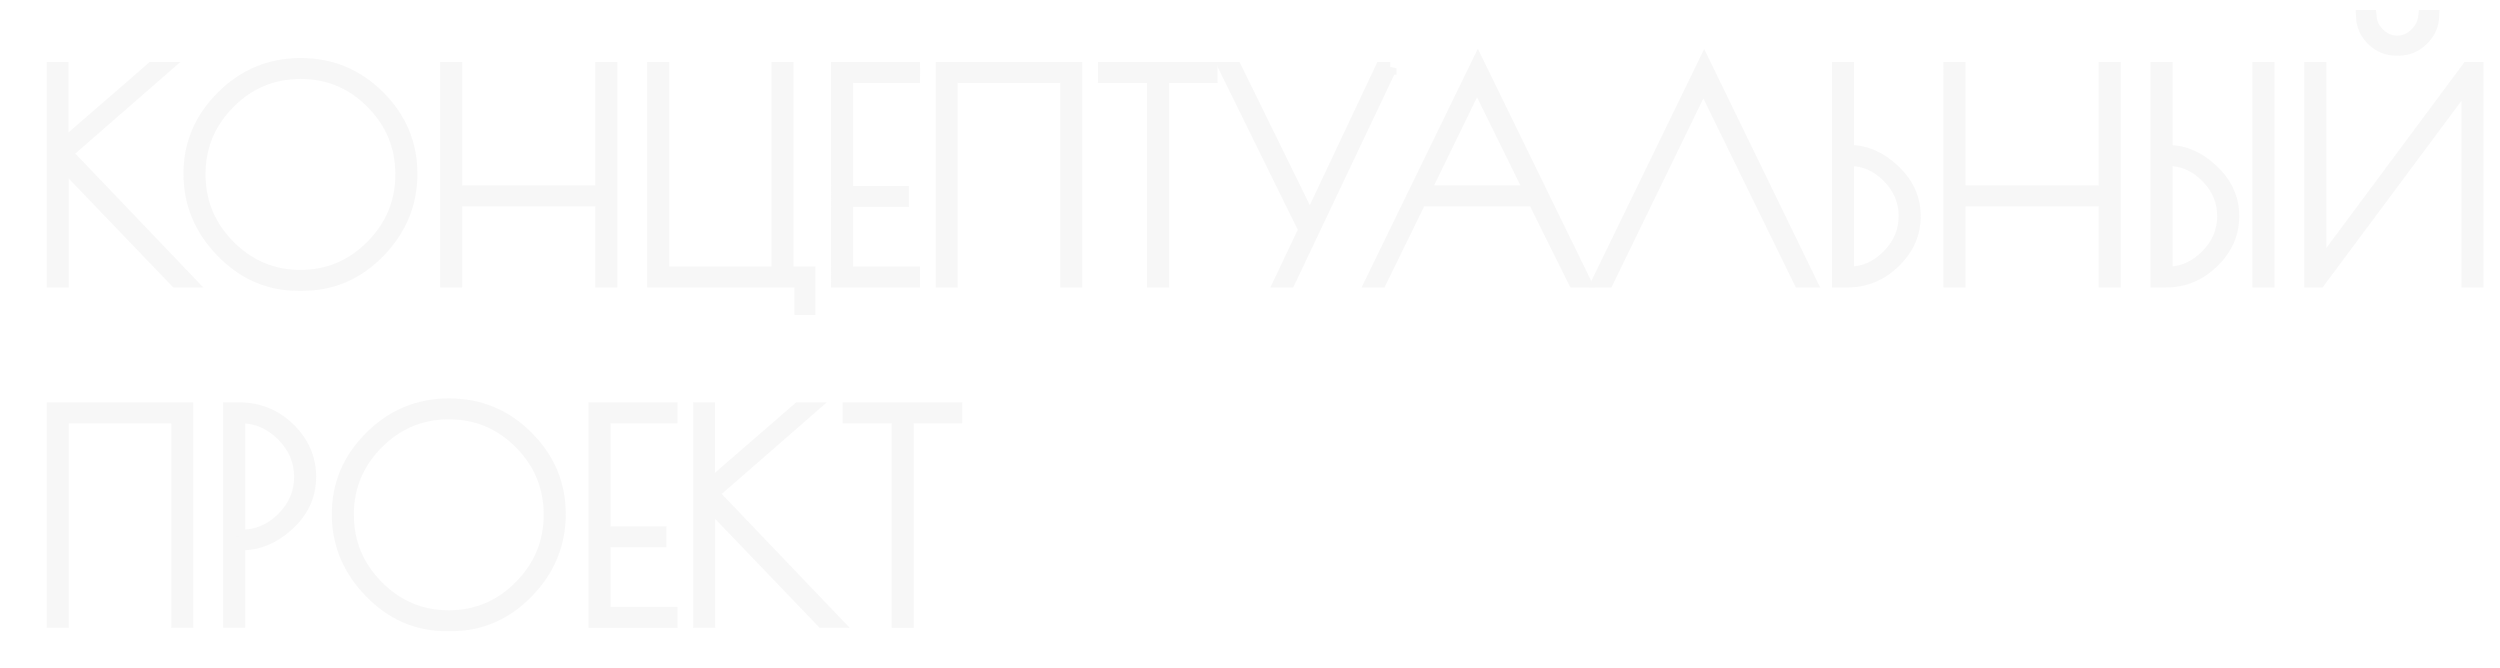<?xml version="1.0" encoding="utf-8"?>
<!-- Generator: Adobe Illustrator 21.0.1, SVG Export Plug-In . SVG Version: 6.00 Build 0)  -->
<svg version="1.1" xmlns="http://www.w3.org/2000/svg" xmlns:xlink="http://www.w3.org/1999/xlink" x="0px" y="0px"
	 viewBox="0 0 392.833 105" style="enable-background:new 0 0 392.833 105;" xml:space="preserve">
<style type="text/css">
	.st0{display:none;}
	.st1{display:inline;opacity:0.2;}
	.st2{fill:#D3D3D3;stroke:#D8D8D8;stroke-width:2;}
	.st3{opacity:0.3;}
	.st4{opacity:0.2;}
</style>
<g id="Слой_1" class="st0">
	<g class="st1">
		<path class="st2" d="M32.722-6.854h1.471v33.428h-1.471V13.827H9.813v12.747H8.343
			V-6.854h1.471V12.535h22.909V-6.854z"/>
		<path class="st2" d="M44.823,21.895c-3.373-3.477-5.059-7.54-5.059-12.19
			c0-4.65,1.708-8.676,5.125-12.078c3.417-3.402,7.517-5.104,12.302-5.104
			c4.783,0,8.869,1.694,12.257,5.081c3.387,3.387,5.081,7.421,5.081,12.101
			c0,4.68-1.679,8.751-5.037,12.212c-3.358,3.462-7.37,5.192-12.034,5.192h-0.668
			C52.184,27.109,48.195,25.371,44.823,21.895z M73.058,9.793
			c0-4.382-1.553-8.141-4.657-11.276c-3.105-3.134-6.85-4.702-11.232-4.702
			c-4.383,0-8.134,1.568-11.254,4.702c-3.12,3.135-4.68,6.894-4.68,11.276
			c0,4.383,1.56,8.149,4.68,11.299c3.12,3.149,6.864,4.724,11.231,4.724
			c4.368,0,8.112-1.575,11.232-4.724C71.498,17.943,73.058,14.177,73.058,9.793z"/>
		<path class="st2" d="M80.1-6.854h1.426c1.931,0,3.55,0.602,4.858,1.805
			c1.307,1.203,1.961,2.741,1.961,4.613c0,1.13-0.364,2.281-1.092,3.454
			c-0.728,1.174-1.582,1.939-2.562,2.295c2.288,0.565,4.189,1.783,5.705,3.655
			c1.515,1.872,2.273,4.228,2.273,7.064c0,2.838-1.085,5.304-3.253,7.399
			c-2.169,2.095-4.799,3.142-7.889,3.142h-1.426V-6.854z M81.527-5.605V4.913
			h0.356c1.337,0,2.519-0.542,3.543-1.627c1.025-1.084,1.538-2.332,1.538-3.744
			c0-1.411-0.505-2.622-1.515-3.633c-1.011-1.01-2.199-1.515-3.566-1.515H81.527z
			 M81.527,6.116v19.21h0.356c2.555,0,4.762-0.951,6.619-2.853
			c1.857-1.901,2.786-4.16,2.786-6.774s-0.921-4.865-2.763-6.752
			c-1.843-1.887-4.056-2.831-6.641-2.831H81.527z"/>
		<path class="st2" d="M101.516,21.895c-3.373-3.477-5.059-7.54-5.059-12.19
			c0-4.65,1.708-8.676,5.125-12.078c3.417-3.402,7.517-5.104,12.302-5.104
			c4.783,0,8.869,1.694,12.257,5.081c3.387,3.387,5.081,7.421,5.081,12.101
			c0,4.68-1.679,8.751-5.037,12.212c-3.358,3.462-7.37,5.192-12.034,5.192h-0.668
			C108.877,27.109,104.888,25.371,101.516,21.895z M129.751,9.793
			c0-4.382-1.553-8.141-4.657-11.276c-3.105-3.134-6.85-4.702-11.232-4.702
			c-4.383,0-8.134,1.568-11.254,4.702c-3.12,3.135-4.68,6.894-4.68,11.276
			c0,4.383,1.56,8.149,4.68,11.299c3.12,3.149,6.864,4.724,11.231,4.724
			c4.368,0,8.112-1.575,11.232-4.724C128.191,17.943,129.751,14.177,129.751,9.793z"/>
		<path class="st2" d="M136.793-6.854h1.426V5.403L152.348-6.854h1.783L138.844,6.473
			l19.21,20.101h-1.961l-17.828-18.586v18.586h-1.471V-6.854z"/>
		<path class="st2" d="M163.335,21.895c-3.373-3.477-5.059-7.54-5.059-12.19
			c0-4.65,1.708-8.676,5.125-12.078c3.417-3.402,7.517-5.104,12.302-5.104
			c4.783,0,8.869,1.694,12.257,5.081c3.387,3.387,5.081,7.421,5.081,12.101
			c0,4.68-1.679,8.751-5.037,12.212c-3.358,3.462-7.37,5.192-12.034,5.192h-0.668
			C170.696,27.109,166.707,25.371,163.335,21.895z M191.57,9.793
			c0-4.382-1.553-8.141-4.657-11.276c-3.105-3.134-6.85-4.702-11.232-4.702
			c-4.383,0-8.134,1.568-11.254,4.702c-3.12,3.135-4.68,6.894-4.68,11.276
			c0,4.383,1.56,8.149,4.68,11.299c3.12,3.149,6.864,4.724,11.231,4.724
			c4.368,0,8.112-1.575,11.232-4.724C190.01,17.943,191.57,14.177,191.57,9.793z"/>
		<path class="st2" d="M193.71,30.897v-5.616h2.451l16.09-32.893l16.09,32.893h2.139
			v5.616h-1.382v-4.323h-34.096v4.323H193.71z M212.118-4.536l-14.575,29.818h29.283
			L212.118-4.536z"/>
		<path class="st2" d="M249.824-7.656l16.713,34.23h-1.56l-6.329-12.747h-17.873
			l-6.24,12.747h-1.382L249.824-7.656z M249.69-4.581l-8.334,17.115h16.758
			L249.69-4.581z"/>
		<path class="st2" d="M294.126,26.574H270.994V-6.854h1.471v32.135h18.051V-6.854h1.471
			v32.135h3.433v5.616h-1.293V26.574z"/>
		<path class="st2" d="M299.876-6.854h1.471v13.059h0.401c2.436,0,4.725,1.01,6.863,3.031
			c2.14,2.021,3.21,4.398,3.21,7.131c0,2.734-1.048,5.119-3.143,7.153
			c-2.095,2.036-4.539,3.053-7.332,3.053h-1.471V-6.854z M301.703,7.498h-0.356
			v17.784h0.356c2.229,0,4.227-0.892,5.995-2.674
			c1.768-1.783,2.651-3.862,2.651-6.24c0-2.377-0.876-4.449-2.629-6.218
			C305.967,8.382,303.961,7.498,301.703,7.498z"/>
		<path class="st2" d="M317.392-6.854h1.426V5.403l14.129-12.257h1.783L319.442,6.473
			l19.21,20.101h-1.961l-17.828-18.586v18.586h-1.471V-6.854z"/>
		<path class="st2" d="M343.331-6.854h1.471v33.428h-1.471V-6.854z"/>
		<path class="st2" d="M8.343,46.631h1.426c1.931,0,3.55,0.602,4.858,1.805
			c1.307,1.203,1.961,2.741,1.961,4.613c0,1.13-0.364,2.281-1.092,3.454
			c-0.728,1.174-1.582,1.939-2.562,2.295c2.288,0.565,4.189,1.783,5.705,3.655
			c1.515,1.872,2.273,4.228,2.273,7.064c0,2.838-1.085,5.304-3.253,7.399
			c-2.169,2.095-4.799,3.142-7.889,3.142H8.343V46.631z M9.769,47.879v10.519
			h0.356c1.337,0,2.519-0.542,3.543-1.627c1.025-1.084,1.538-2.332,1.538-3.744
			c0-1.411-0.505-2.622-1.515-3.633c-1.011-1.01-2.199-1.515-3.566-1.515H9.769z
			 M9.769,59.601v19.21h0.356c2.555,0,4.762-0.951,6.619-2.853
			c1.857-1.901,2.786-4.16,2.786-6.774s-0.921-4.865-2.763-6.752
			c-1.843-1.887-4.056-2.831-6.641-2.831H9.769z"/>
		<path class="st2" d="M37.804,47.923H27.285v18.185h8.78v1.292h-8.78v11.366h10.519
			v1.292H25.814V46.631h11.989V47.923z"/>
		<path class="st2" d="M58.662,46.631h1.426v12.079l11.098-12.079h1.649L60.623,59.913
			l18.096,20.146h-1.827L60.088,61.473v18.586h-1.426V61.473L41.904,80.059h-1.872
			L58.172,59.913L45.959,46.631h1.604l11.098,12.079V46.631z"/>
		<path class="st2" d="M83.398,46.631h1.471v33.428h-1.471V46.631z"/>
	</g>
</g>
<g id="Слой_2" class="st0">
	<g class="st1">
		<path class="st2" d="M8.01,12.813h1.426c1.931,0,3.55,0.602,4.858,1.805
			c1.307,1.203,1.961,2.741,1.961,4.613c0,1.13-0.364,2.281-1.092,3.454
			c-0.728,1.174-1.582,1.939-2.562,2.295c2.288,0.565,4.189,1.783,5.705,3.655
			c1.515,1.872,2.273,4.228,2.273,7.064c0,2.838-1.085,5.304-3.253,7.399
			c-2.169,2.095-4.799,3.142-7.889,3.142H8.01V12.813z M9.436,14.061v10.519
			h0.356c1.337,0,2.519-0.542,3.543-1.627c1.025-1.084,1.538-2.332,1.538-3.744
			c0-1.411-0.505-2.622-1.515-3.633c-1.011-1.01-2.199-1.515-3.566-1.515H9.436z
			 M9.436,25.783v19.21h0.356c2.555,0,4.762-0.951,6.619-2.853
			c1.857-1.901,2.786-4.16,2.786-6.774s-0.921-4.865-2.763-6.752
			c-1.843-1.887-4.056-2.831-6.641-2.831H9.436z"/>
		<path class="st2" d="M55.076,18.919c0,2.496-1.189,4.428-3.565,5.794
			c2.407,0.535,4.39,1.879,5.95,4.034c1.56,2.154,2.34,4.495,2.34,7.02
			c0,3.031-1.114,5.631-3.343,7.8c-2.229,2.169-4.918,3.254-8.067,3.254
			c-1.902,0-3.663-0.424-5.282-1.271c-1.62-0.847-2.89-2.028-3.811-3.543v-2.496
			c0.802,1.783,2.013,3.231,3.632,4.346c1.619,1.114,3.454,1.671,5.504,1.671
			c2.704,0,5.029-0.965,6.976-2.897c1.946-1.931,2.919-4.256,2.919-6.975
			s-0.958-5.073-2.875-7.064c-1.917-1.99-4.256-2.986-7.02-2.986h-1.693v-1.248
			h1.426c1.515,0,2.8-0.535,3.855-1.604c1.055-1.069,1.583-2.347,1.583-3.833
			c0-1.485-0.528-2.755-1.583-3.811c-1.055-1.055-2.266-1.583-3.632-1.583
			c-1.367,0-2.556,0.342-3.565,1.025c-1.011,0.684-1.694,1.575-2.05,2.674v-2.318
			c1.337-1.783,3.045-2.674,5.125-2.674c2.08,0,3.795,0.654,5.148,1.961
			C54.399,15.502,55.076,17.077,55.076,18.919z"/>
		<path class="st2" d="M76.914,14.105H66.396v18.185h8.78v1.292h-8.78v11.366h10.519
			v1.292H64.925V12.813h11.989V14.105z"/>
		<path class="st2" d="M95.767,12.055l16.625,34.186h-1.604L95.634,15.264L80.569,46.241
			h-1.426L95.767,12.055z"/>
		<path class="st2" d="M128.838,14.105h-10.519v18.185h8.78v1.292h-8.78v11.366h10.519
			v1.292h-11.989V12.813h11.989V14.105z"/>
		<path class="st2" d="M157.674,12.813h1.471v33.428h-1.471V33.494h-22.909v12.747h-1.471
			V12.813h1.471v19.388h22.909V12.813z"/>
		<path class="st2" d="M169.775,41.561c-3.373-3.477-5.059-7.54-5.059-12.19
			c0-4.65,1.708-8.676,5.125-12.078c3.417-3.402,7.517-5.104,12.302-5.104
			c4.783,0,8.869,1.694,12.257,5.081c3.387,3.387,5.081,7.421,5.081,12.101
			c0,4.68-1.679,8.751-5.037,12.212c-3.358,3.462-7.37,5.192-12.034,5.192h-0.668
			C177.136,46.775,173.147,45.037,169.775,41.561z M198.01,29.46
			c0-4.382-1.553-8.141-4.657-11.276c-3.105-3.134-6.85-4.702-11.232-4.702
			c-4.383,0-8.134,1.568-11.254,4.702c-3.12,3.135-4.68,6.894-4.68,11.276
			c0,4.383,1.56,8.149,4.68,11.299c3.12,3.149,6.864,4.724,11.231,4.724
			c4.368,0,8.112-1.575,11.232-4.724C196.45,37.609,198.01,33.843,198.01,29.46z"/>
		<path class="st2" d="M239.326,12.813v33.428h-1.471V14.551l-15.778,32.313l-15.689-32.313
			v31.689h-1.337V12.813h2.139l15.021,30.843l15.065-30.843H239.326z"/>
		<path class="st2" d="M11.954,95.045c-3.373-3.477-5.059-7.54-5.059-12.19
			c0-4.65,1.708-8.676,5.125-12.078c3.417-3.402,7.517-5.104,12.302-5.104
			c4.783,0,8.869,1.694,12.257,5.081c3.387,3.387,5.081,7.421,5.081,12.101
			c0,4.68-1.679,8.751-5.037,12.212c-3.358,3.462-7.37,5.192-12.034,5.192h-0.668
			C19.315,100.26,15.326,98.521,11.954,95.045z M40.189,82.944
			c0-4.382-1.553-8.141-4.657-11.276c-3.105-3.134-6.85-4.702-11.232-4.702
			c-4.383,0-8.134,1.568-11.254,4.702c-3.12,3.135-4.68,6.894-4.68,11.276
			c0,4.383,1.56,8.149,4.68,11.299c3.12,3.149,6.864,4.724,11.231,4.724
			c4.368,0,8.112-1.575,11.232-4.724C38.629,91.094,40.189,87.328,40.189,82.944z"/>
		<path class="st2" d="M58.553,65.495l16.714,34.23h-1.56l-6.329-12.747H49.505
			l-6.24,12.747h-1.382L58.553,65.495z M58.419,68.57l-8.334,17.115h16.758
			L58.419,68.57z"/>
		<path class="st2" d="M93.718,72.403c0,2.496-1.189,4.428-3.565,5.794
			c2.407,0.535,4.39,1.879,5.95,4.034c1.56,2.154,2.34,4.495,2.34,7.02
			c0,3.031-1.114,5.631-3.343,7.8c-2.229,2.169-4.918,3.254-8.067,3.254
			c-1.902,0-3.663-0.424-5.282-1.271c-1.62-0.847-2.89-2.028-3.811-3.543v-2.496
			c0.802,1.783,2.013,3.231,3.632,4.346c1.619,1.114,3.454,1.671,5.504,1.671
			c2.704,0,5.029-0.965,6.976-2.897c1.946-1.931,2.919-4.256,2.919-6.975
			s-0.958-5.073-2.875-7.064c-1.917-1.99-4.256-2.986-7.02-2.986h-1.693v-1.248
			h1.426c1.515,0,2.8-0.535,3.855-1.604c1.055-1.069,1.583-2.347,1.583-3.833
			c0-1.485-0.528-2.755-1.583-3.811c-1.055-1.055-2.266-1.583-3.632-1.583
			c-1.367,0-2.556,0.342-3.565,1.025c-1.011,0.684-1.694,1.575-2.05,2.674v-2.318
			c1.337-1.783,3.045-2.674,5.125-2.674c2.08,0,3.795,0.654,5.148,1.961
			C93.042,68.987,93.718,70.562,93.718,72.403z"/>
		<path class="st2" d="M129.73,66.297v33.428h-1.471V68.392l-23.31,31.333h-1.382V66.297
			h1.471v31.244l23.221-31.244H129.73z"/>
		<path class="st2" d="M152.907,100.215h-0.49c-3.061,0-5.914-0.802-8.558-2.407
			c-2.645-1.604-4.732-3.736-6.262-6.396c-1.531-2.659-2.295-5.489-2.295-8.491
			c0-4.724,1.708-8.787,5.125-12.19c3.417-3.402,7.502-5.103,12.257-5.103
			c3.179,0,6.195,0.832,9.048,2.496v1.649c-2.793-1.901-5.81-2.853-9.048-2.853
			c-4.368,0-8.112,1.567-11.231,4.702c-3.12,3.135-4.68,6.894-4.68,11.276
			c0,4.383,1.56,8.149,4.68,11.298c3.12,3.15,6.864,4.725,11.231,4.725
			c3.238,0,6.254-0.951,9.048-2.853v1.649
			C159.028,99.384,156.086,100.215,152.907,100.215z"/>
		<path class="st2" d="M178.624,67.59h-10.519v18.185h8.78v1.292h-8.78v11.366h10.519
			v1.292h-11.989V66.297h11.989V67.59z"/>
	</g>
</g>
<g id="Слой_3" class="st0">
	<g class="st1">
		<path class="st2" d="M5.01,15.146h1.426v12.257l14.129-12.257h1.783L7.06,28.473
			l19.21,20.101h-1.961L6.48,29.988v18.586H5.01V15.146z"/>
		<path class="st2" d="M31.551,43.895c-3.373-3.477-5.059-7.54-5.059-12.19
			c0-4.65,1.708-8.676,5.125-12.078c3.417-3.402,7.517-5.104,12.302-5.104
			c4.783,0,8.869,1.694,12.257,5.081c3.387,3.387,5.081,7.421,5.081,12.101
			c0,4.68-1.679,8.751-5.037,12.212c-3.358,3.462-7.37,5.192-12.034,5.192h-0.668
			C38.912,49.109,34.923,47.371,31.551,43.895z M59.786,31.793
			c0-4.382-1.553-8.141-4.657-11.276c-3.105-3.134-6.85-4.702-11.232-4.702
			c-4.383,0-8.134,1.568-11.254,4.702c-3.12,3.135-4.68,6.894-4.68,11.276
			c0,4.383,1.56,8.149,4.68,11.299c3.12,3.149,6.864,4.724,11.231,4.724
			c4.368,0,8.112-1.575,11.232-4.724C58.226,39.943,59.786,36.177,59.786,31.793z"/>
		<path class="st2" d="M101.103,15.146v33.428H99.632V16.885L83.854,49.198L68.165,16.885
			v31.689h-1.337V15.146h2.139L83.988,45.989l15.065-30.843H101.103z"/>
		<path class="st2" d="M122.586,49.688v-2.674h-0.312c-4.25,0-7.911-1.522-10.986-4.568
			c-3.076-3.045-4.613-6.619-4.613-10.719s1.538-7.644,4.613-10.63
			c3.075-2.986,6.722-4.479,10.942-4.479h0.356v-2.585h1.471v2.585h0.312
			c4.249,0,7.911,1.523,10.987,4.568c3.075,3.046,4.613,6.604,4.613,10.675
			c0,4.071-1.545,7.615-4.635,10.63c-3.091,3.016-6.746,4.524-10.964,4.524
			h-0.312v2.674H122.586z M122.274,45.811h0.312V17.821h-0.356
			c-3.833,0-7.139,1.381-9.917,4.145c-2.779,2.763-4.167,6.039-4.167,9.828
			s1.389,7.072,4.167,9.85C115.09,44.422,118.411,45.811,122.274,45.811z
			 M124.413,17.821h-0.357v27.99h0.312c3.833,0,7.154-1.382,9.961-4.145
			c2.808-2.764,4.212-6.032,4.212-9.806c0-3.773-1.419-7.057-4.256-9.85
			C131.448,19.218,128.157,17.821,124.413,17.821z"/>
		<path class="st2" d="M149.483,43.895c-3.373-3.477-5.059-7.54-5.059-12.19
			c0-4.65,1.708-8.676,5.125-12.078c3.417-3.402,7.517-5.104,12.302-5.104
			c4.783,0,8.869,1.694,12.257,5.081c3.387,3.387,5.081,7.421,5.081,12.101
			c0,4.68-1.679,8.751-5.037,12.212c-3.358,3.462-7.37,5.192-12.034,5.192h-0.668
			C156.845,49.109,152.855,47.371,149.483,43.895z M177.719,31.793
			c0-4.382-1.553-8.141-4.657-11.276c-3.105-3.134-6.85-4.702-11.232-4.702
			c-4.383,0-8.134,1.568-11.254,4.702c-3.12,3.135-4.68,6.894-4.68,11.276
			c0,4.383,1.56,8.149,4.68,11.299c3.12,3.149,6.864,4.724,11.231,4.724
			c4.368,0,8.112-1.575,11.232-4.724C176.159,39.943,177.719,36.177,177.719,31.793z"/>
		<path class="st2" d="M184.76,15.146h1.471c3.09,0,5.72,1.062,7.889,3.187
			c2.168,2.125,3.253,4.628,3.253,7.51c0,2.882-1.122,5.364-3.365,7.443
			c-2.244,2.08-4.718,3.12-7.421,3.12h-0.356v12.167h-1.471V15.146z
			 M186.231,35.159h0.356c2.496,0,4.672-0.921,6.53-2.764
			c1.856-1.842,2.786-4.026,2.786-6.552c0-2.525-0.944-4.725-2.83-6.596
			c-1.887-1.872-4.049-2.808-6.485-2.808h-0.356V35.159z"/>
		<path class="st2" d="M217.519,15.146v1.292h-7.622v32.135H208.427V16.439h-7.71v-1.292
			H217.519z"/>
		<path class="st2" d="M263.737,15.146v33.428h-1.471V17.241l-23.31,31.333h-1.382V15.146
			h1.471v31.244l23.221-31.244H263.737z"/>
		<path class="st2" d="M286.023,15.146h1.426v12.257l14.129-12.257h1.783l-15.288,13.327
			l19.21,20.101h-1.961l-17.828-18.586v18.586h-1.471V15.146z"/>
		<path class="st2" d="M326.18,14.344l16.714,34.23h-1.56l-6.329-12.747h-17.873
			l-6.239,12.747h-1.382L326.18,14.344z M326.046,17.419l-8.334,17.115h16.758
			L326.046,17.419z"/>
		<path class="st2" d="M341.111,26.066V15.146h1.472v10.608
			c0,2.437,0.824,4.523,2.474,6.262c1.648,1.738,3.654,2.607,6.017,2.607
			s4.368-0.869,6.017-2.607c1.649-1.738,2.474-3.825,2.474-6.262V15.146h1.472
			v33.428h-1.472V30.479c-0.743,1.575-1.857,2.875-3.343,3.9
			c-1.485,1.025-3.119,1.538-4.902,1.538h-0.445c-2.646,0-4.933-0.987-6.864-2.964
			C342.077,30.977,341.111,28.681,341.111,26.066z"/>
		<path class="st2" d="M379.708,16.439h-10.519v18.185h8.78v1.292h-8.78v11.366h10.519
			v1.292h-11.989V15.146h11.989V16.439z"/>
		<path class="st2" d="M400.657,49.064h-0.49c-3.061,0-5.913-0.802-8.558-2.407
			c-2.646-1.604-4.732-3.736-6.263-6.396c-1.53-2.659-2.295-5.489-2.295-8.491
			c0-4.724,1.708-8.787,5.126-12.19c3.416-3.402,7.502-5.103,12.257-5.103
			c3.179,0,6.195,0.832,9.048,2.496v1.649c-2.794-1.901-5.81-2.853-9.048-2.853
			c-4.368,0-8.112,1.567-11.232,4.702c-3.119,3.135-4.68,6.894-4.68,11.276
			c0,4.383,1.561,8.149,4.68,11.298c3.12,3.15,6.864,4.725,11.232,4.725
			c3.238,0,6.254-0.951,9.048-2.853v1.649
			C406.778,48.233,403.835,49.064,400.657,49.064z"/>
		<path class="st2" d="M428.957,15.146v1.292h-7.621v32.135h-1.471V16.439h-7.711v-1.292
			H428.957z"/>
		<path class="st2" d="M433.414,15.146h1.426c1.932,0,3.551,0.602,4.858,1.805
			c1.308,1.203,1.961,2.741,1.961,4.613c0,1.13-0.364,2.281-1.092,3.454
			c-0.729,1.174-1.582,1.939-2.562,2.295c2.288,0.565,4.189,1.783,5.705,3.655
			c1.516,1.872,2.273,4.228,2.273,7.064c0,2.838-1.086,5.304-3.254,7.399
			c-2.17,2.095-4.799,3.142-7.89,3.142h-1.426V15.146z M434.84,16.395v10.519
			h0.357c1.337,0,2.518-0.542,3.543-1.627c1.025-1.084,1.538-2.332,1.538-3.744
			c0-1.411-0.506-2.622-1.516-3.633c-1.011-1.01-2.199-1.515-3.565-1.515H434.84z
			 M434.84,28.116v19.21h0.357c2.555,0,4.761-0.951,6.618-2.853
			c1.856-1.901,2.786-4.16,2.786-6.774s-0.922-4.865-2.764-6.752
			c-1.843-1.887-4.056-2.831-6.641-2.831H434.84z"/>
		<path class="st2" d="M454.83,43.895c-3.373-3.477-5.059-7.54-5.059-12.19
			c0-4.65,1.708-8.676,5.126-12.078c3.416-3.402,7.517-5.104,12.301-5.104
			s8.87,1.694,12.257,5.081c3.388,3.387,5.081,7.421,5.081,12.101
			c0,4.68-1.679,8.751-5.036,12.212c-3.358,3.462-7.369,5.192-12.034,5.192
			h-0.668C462.192,49.109,458.202,47.371,454.83,43.895z M483.066,31.793
			c0-4.382-1.553-8.141-4.657-11.276c-3.105-3.134-6.85-4.702-11.232-4.702
			s-8.134,1.568-11.254,4.702c-3.119,3.135-4.68,6.894-4.68,11.276
			c0,4.383,1.561,8.149,4.68,11.299c3.12,3.149,6.864,4.724,11.232,4.724
			c4.367,0,8.111-1.575,11.231-4.724S483.066,36.177,483.066,31.793z"/>
	</g>
</g>
<g id="Слой_4" class="st0">
	<g class="st1">
		<path class="st2" d="M5.679,10.408h1.426c1.931,0,3.55,0.602,4.858,1.805
			c1.307,1.203,1.961,2.741,1.961,4.613c0,1.13-0.364,2.281-1.092,3.454
			c-0.728,1.174-1.582,1.939-2.562,2.295c2.288,0.565,4.189,1.783,5.705,3.655
			c1.515,1.872,2.273,4.228,2.273,7.064c0,2.838-1.085,5.304-3.253,7.399
			c-2.169,2.095-4.799,3.142-7.889,3.142H5.679V10.408z M7.105,11.656v10.519
			h0.356c1.337,0,2.519-0.542,3.543-1.627c1.025-1.084,1.538-2.332,1.538-3.744
			c0-1.411-0.505-2.622-1.515-3.633c-1.011-1.01-2.199-1.515-3.566-1.515H7.105z
			 M7.105,23.377v19.21h0.356c2.555,0,4.762-0.951,6.619-2.853
			c1.857-1.901,2.786-4.16,2.786-6.774s-0.921-4.865-2.763-6.752
			c-1.843-1.887-4.056-2.831-6.641-2.831H7.105z"/>
		<path class="st2" d="M22.927,10.408h1.917c2.882,0,5.416,1.062,7.599,3.187
			c2.184,2.125,3.276,4.621,3.276,7.488c0,2.868-1.114,5.356-3.343,7.466
			c-2.229,2.11-4.621,3.165-7.176,3.165h-0.312l11.5,12.123h-1.917
			L24.353,33.228v10.608H22.927V10.408z M24.353,30.42h0.802
			c2.407,0,4.531-0.921,6.374-2.764c1.842-1.842,2.763-4.026,2.763-6.552
			c0-2.525-0.951-4.725-2.852-6.596c-1.902-1.872-4.071-2.808-6.507-2.808h-0.58
			V30.42z"/>
		<path class="st2" d="M41.29,10.408h1.471v33.428H41.29V10.408z"/>
		<path class="st2" d="M65.937,44.326h-0.49c-3.061,0-5.913-0.802-8.558-2.407
			c-2.645-1.604-4.732-3.736-6.262-6.396c-1.531-2.659-2.295-5.489-2.295-8.491
			c0-4.724,1.708-8.787,5.125-12.19c3.417-3.402,7.502-5.103,12.257-5.103
			c3.179,0,6.195,0.832,9.048,2.496v1.649c-2.793-1.901-5.81-2.853-9.048-2.853
			c-4.368,0-8.112,1.567-11.232,4.702c-3.12,3.135-4.68,6.894-4.68,11.276
			c0,4.383,1.56,8.149,4.68,11.298c3.12,3.15,6.864,4.725,11.232,4.725
			c3.238,0,6.254-0.951,9.048-2.853v1.649
			C72.058,43.494,69.116,44.326,65.937,44.326z"/>
		<path class="st2" d="M80.779,10.408h1.426v12.257l14.129-12.257h1.783L82.829,23.734
			l19.21,20.101h-1.961l-17.828-18.586v18.586h-1.471V10.408z"/>
		<path class="st2" d="M121.872,10.408h1.426c4.992,0,9.018,1.642,12.079,4.925
			c3.06,3.284,4.591,7.221,4.591,11.812c0,4.59-1.523,8.521-4.568,11.789
			c-3.046,3.269-7.08,4.903-12.101,4.903h-1.426V10.408z M123.655,11.745h-0.356
			v30.709h0.356c4.338,0,7.896-1.5,10.675-4.501
			c2.778-3.001,4.167-6.604,4.167-10.808s-1.39-7.822-4.167-10.853
			C131.551,13.26,127.993,11.745,123.655,11.745z"/>
		<path class="st2" d="M145.315,10.408h11.989v1.292H146.786v18.185h8.78v1.292h-8.78
			v11.366h10.519v1.292h-11.989V10.408z"/>
		<path class="st2" d="M175.934,44.593l-16.625-34.186h1.604l15.154,30.977l15.065-30.977
			h1.426L175.934,44.593z"/>
		<path class="st2" d="M196.793,10.408h11.989v1.292h-10.519v18.185h8.78v1.292h-8.78
			v11.366h10.519v1.292h-11.989V10.408z"/>
		<path class="st2" d="M214.71,10.408v32.135h10.34v1.292h-11.811V10.408H214.71z"/>
		<path class="st2" d="M228.104,39.2c-3.373-3.477-5.059-7.54-5.059-12.19
			c0-4.65,1.708-8.676,5.125-12.079c3.417-3.402,7.517-5.104,12.301-5.104
			c4.784,0,8.87,1.694,12.257,5.081c3.388,3.387,5.081,7.421,5.081,12.101
			c0,4.68-1.679,8.751-5.037,12.212c-3.358,3.461-7.369,5.192-12.034,5.192h-0.668
			C235.465,44.415,231.476,42.677,228.104,39.2z M256.339,27.099
			c0-4.382-1.553-8.141-4.658-11.276c-3.105-3.134-6.849-4.702-11.231-4.702
			c-4.383,0-8.134,1.568-11.254,4.702c-3.12,3.135-4.68,6.894-4.68,11.276
			c0,4.383,1.56,8.149,4.68,11.299c3.12,3.15,6.864,4.725,11.232,4.725
			c4.368,0,8.112-1.575,11.231-4.725C254.779,35.249,256.339,31.482,256.339,27.099z"/>
		<path class="st2" d="M263.113,10.408h1.471c3.091,0,5.72,1.062,7.89,3.187
			c2.168,2.125,3.254,4.628,3.254,7.51c0,2.882-1.122,5.364-3.365,7.443
			c-2.244,2.08-4.718,3.12-7.421,3.12h-0.357v12.167h-1.471V10.408z
			 M264.584,30.42h0.357c2.495,0,4.672-0.921,6.529-2.764
			c1.856-1.842,2.785-4.026,2.785-6.552c0-2.525-0.943-4.725-2.83-6.596
			c-1.887-1.872-4.049-2.808-6.484-2.808h-0.357V30.42z"/>
		<path class="st2" d="M314.815,10.408v33.428h-1.471V12.146l-15.777,32.313l-15.689-32.313
			v31.689h-1.337V10.408h2.14l15.02,30.843l15.065-30.843H314.815z"/>
		<path class="st2" d="M321.499,10.408h11.989v1.292h-10.519v18.185h8.78v1.292h-8.78
			v11.366h10.519v1.292h-11.989V10.408z"/>
		<path class="st2" d="M362.548,10.408h1.293v33.918L339.239,14.062v29.773h-1.293V9.917
			l24.603,30.219V10.408z"/>
		<path class="st2" d="M384.877,10.408v1.292h-7.621v32.135h-1.471V11.7h-7.711v-1.292
			H384.877z"/>
	</g>
</g>
<g id="Слой_5">
	<g class="st3">
		<path class="st2" d="M24.834,411.731h-0.49c-3.061,0-5.914-0.803-8.558-2.407
			c-2.645-1.604-4.732-3.736-6.262-6.396c-1.531-2.659-2.295-5.489-2.295-8.491
			c0-4.724,1.708-8.787,5.125-12.19c3.417-3.402,7.502-5.103,12.257-5.103
			c3.179,0,6.195,0.832,9.048,2.496v1.649c-2.793-1.901-5.81-2.853-9.048-2.853
			c-4.368,0-8.112,1.567-11.231,4.702c-3.12,3.135-4.68,6.894-4.68,11.277
			s1.56,8.149,4.68,11.298c3.12,3.15,6.864,4.725,11.231,4.725
			c3.238,0,6.254-0.95,9.048-2.853v1.649
			C30.955,410.899,28.014,411.731,24.834,411.731z"/>
		<path class="st2" d="M62.941,377.813h1.471v33.428h-1.471v-12.747H40.032v12.747h-1.471
			v-33.428h1.471v19.388h22.909V377.813z"/>
		<path class="st2" d="M97.261,377.813v33.428h-1.471v-31.333l-23.31,31.333h-1.382v-33.428
			h1.471v31.244l23.221-31.244H97.261z"/>
		<path class="st2" d="M120.348,377.813h1.426v12.079l11.098-12.079h1.649l-12.212,13.282
			l18.096,20.146h-1.827l-16.803-18.586v18.586h-1.426v-18.586l-16.758,18.586h-1.872
			l18.14-20.146l-12.212-13.282h1.604l11.098,12.079V377.813z"/>
		<path class="st2" d="M156.851,379.105h-10.519v18.185h8.78v1.293h-8.78v11.365h10.519
			v1.293h-11.989v-33.428h11.989V379.105z"/>
		<path class="st2" d="M185.687,377.813h1.471v33.428h-1.471v-12.747h-22.909v12.747h-1.471
			v-33.428h1.471v19.388h22.909V377.813z"/>
		<path class="st2" d="M220.006,377.813v33.428h-1.471v-31.333l-23.31,31.333h-1.382v-33.428
			h1.471v31.244l23.221-31.244H220.006z"/>
		<path class="st2" d="M238.681,379.105h-10.519v18.185h8.78v1.293h-8.78v11.365h10.519
			v1.293H226.692v-33.428h11.989V379.105z"/>
		<path class="st2" d="M8.343,431.298H29.38v33.428h-1.471v-32.136H9.814v32.136H8.343
			V431.298z"/>
		<path class="st2" d="M50.462,430.54l16.625,34.186h-1.604l-15.154-30.977l-15.065,30.977
			h-1.426L50.462,430.54z"/>
		<path class="st2" d="M85.984,430.495l16.714,34.23h-1.56l-6.329-12.747H76.936
			l-6.24,12.747h-1.382L85.984,430.495z M85.85,433.57l-8.334,17.115h16.758
			L85.85,433.57z"/>
		<path class="st2" d="M115.49,431.298v1.292h-7.622v32.136h-1.471v-32.136h-7.71v-1.292
			H115.49z"/>
		<path class="st2" d="M131.935,432.59H121.417v18.185h8.78v1.293h-8.78v11.365h10.519
			v1.293h-11.989v-33.428h11.989V432.59z"/>
		<path class="st2" d="M152.794,431.298h1.426v12.078l11.098-12.078h1.649l-12.212,13.281
			l18.096,20.146h-1.827l-16.803-18.586v18.586h-1.426v-18.586l-16.758,18.586h-1.872
			l18.14-20.146l-12.212-13.281h1.604l11.098,12.078V431.298z"/>
		<path class="st2" d="M189.297,432.59h-10.519v18.185h8.78v1.293h-8.78v11.365h10.519
			v1.293h-11.989v-33.428h11.989V432.59z"/>
		<path class="st2" d="M219.916,431.298v33.428h-1.471v-31.333l-23.31,31.333h-1.382v-33.428
			h1.471v31.243l23.221-31.243H219.916z M204.495,425.972
			c0.831,0.787,1.79,1.181,2.875,1.181c1.084,0,2.042-0.401,2.875-1.203
			c0.832-0.803,1.307-1.738,1.426-2.808h1.292
			c-0.06,1.396-0.617,2.606-1.671,3.632c-1.055,1.025-2.295,1.538-3.722,1.538
			h-0.356c-1.426,0-2.66-0.505-3.7-1.516c-1.04-1.01-1.59-2.229-1.649-3.654
			h1.248C203.202,424.241,203.662,425.185,204.495,425.972z"/>
	</g>
	<g class="st4">
		<path class="st2" d="M8.343,10.739h1.426v12.257l14.129-12.257h1.783L10.393,24.065
			l19.21,20.101h-1.961L9.813,25.581v18.586H8.343V10.739z"/>
		<path class="st2" d="M34.884,39.487c-3.373-3.477-5.059-7.54-5.059-12.19
			c0-4.65,1.708-8.676,5.125-12.078c3.417-3.402,7.517-5.104,12.302-5.104
			c4.783,0,8.869,1.694,12.257,5.081c3.387,3.387,5.081,7.421,5.081,12.101
			c0,4.68-1.679,8.751-5.037,12.212c-3.358,3.462-7.37,5.192-12.034,5.192h-0.668
			C42.245,44.701,38.256,42.963,34.884,39.487z M63.119,27.386
			c0-4.382-1.553-8.141-4.657-11.276c-3.105-3.134-6.85-4.702-11.232-4.702
			c-4.383,0-8.134,1.568-11.254,4.702c-3.12,3.135-4.68,6.894-4.68,11.276
			c0,4.383,1.56,8.149,4.68,11.299c3.12,3.149,6.864,4.724,11.231,4.724
			c4.368,0,8.112-1.575,11.232-4.724C61.559,35.535,63.119,31.769,63.119,27.386z"/>
		<path class="st2" d="M94.541,10.739h1.471v33.428h-1.471V31.419H71.632v12.747h-1.471
			V10.739h1.471v19.388h22.909V10.739z"/>
		<path class="st2" d="M125.829,44.167h-23.132V10.739h1.471v32.135h18.051V10.739h1.471
			v32.135h3.432v5.616h-1.293V44.167z"/>
		<path class="st2" d="M143.568,12.031h-10.519v18.185h8.78v1.292h-8.78v11.366h10.519
			v1.292h-11.989V10.739h11.989V12.031z"/>
		<path class="st2" d="M148.025,10.739h21.037v33.428h-1.471V12.031h-18.096v32.135h-1.471
			V10.739z"/>
		<path class="st2" d="M190.322,10.739V12.031h-7.622v32.135h-1.471V12.031h-7.71v-1.292
			H190.322z"/>
		<path class="st2" d="M218.446,10.739l-15.867,33.428h-1.382l3.833-8.067l-12.479-25.36
			h1.604l11.677,23.8l11.232-23.8H218.446z"/>
		<path class="st2" d="M232.218,9.937l16.714,34.23h-1.56l-6.329-12.747h-17.873
			l-6.24,12.747h-1.382L232.218,9.937z M232.084,13.012l-8.334,17.115h16.758
			L232.084,13.012z"/>
		<path class="st2" d="M267.785,9.981l16.625,34.186h-1.605l-15.154-30.977l-15.065,30.977
			h-1.426L267.785,9.981z"/>
		<path class="st2" d="M288.867,10.739h1.471v13.059h0.401c2.436,0,4.725,1.01,6.863,3.031
			c2.14,2.021,3.21,4.398,3.21,7.131c0,2.734-1.048,5.119-3.143,7.153
			c-2.095,2.036-4.539,3.053-7.332,3.053h-1.471V10.739z M290.694,25.09h-0.356
			v17.784h0.356c2.229,0,4.227-0.892,5.995-2.674
			c1.768-1.783,2.651-3.862,2.651-6.24c0-2.377-0.876-4.449-2.629-6.218
			C294.957,25.975,292.952,25.09,290.694,25.09z"/>
		<path class="st2" d="M330.762,10.739h1.471v33.428h-1.471V31.419h-22.909v12.747h-1.471
			V10.739h1.471v19.388h22.909V10.739z"/>
		<path class="st2" d="M338.918,10.739h1.471v13.059h0.401c2.436,0,4.725,1.01,6.863,3.031
			c2.14,2.021,3.21,4.398,3.21,7.131c0,2.734-1.048,5.119-3.143,7.153
			c-2.095,2.036-4.539,3.053-7.332,3.053h-1.471V10.739z M340.745,25.09h-0.356
			v17.784h0.356c2.229,0,4.227-0.892,5.995-2.674
			c1.768-1.783,2.651-3.862,2.651-6.24c0-2.377-0.876-4.449-2.629-6.218
			C345.009,25.975,343.003,25.09,340.745,25.09z M354.919,44.167V10.739h1.471v33.428
			H354.919z"/>
		<path class="st2" d="M389.239,10.739v33.428h-1.471V12.833l-23.311,31.333h-1.382V10.739
			h1.471v31.244l23.222-31.244H389.239z M373.817,5.413
			c0.832,0.788,1.79,1.181,2.875,1.181c1.084,0,2.043-0.401,2.875-1.204
			c0.831-0.802,1.307-1.738,1.426-2.808h1.293
			c-0.06,1.397-0.617,2.607-1.672,3.632c-1.055,1.025-2.295,1.538-3.722,1.538
			h-0.356c-1.426,0-2.659-0.505-3.699-1.515c-1.04-1.01-1.59-2.229-1.648-3.655
			h1.247C372.525,3.682,372.985,4.625,373.817,5.413z"/>
		<path class="st2" d="M8.343,64.223h21.037v33.428h-1.471V65.516H9.813v32.135H8.343
			V64.223z"/>
		<path class="st2" d="M36.065,64.223h1.471c3.09,0,5.72,1.062,7.889,3.187
			c2.168,2.125,3.253,4.628,3.253,7.51c0,2.882-1.122,5.364-3.365,7.443
			c-2.244,2.08-4.718,3.12-7.421,3.12h-0.356v12.167h-1.471V64.223z
			 M37.536,84.235h0.356c2.496,0,4.672-0.921,6.53-2.764
			c1.856-1.842,2.786-4.026,2.786-6.552c0-2.525-0.944-4.725-2.83-6.596
			c-1.887-1.872-4.049-2.808-6.485-2.808h-0.356V84.235z"/>
		<path class="st2" d="M58.194,92.971c-3.373-3.477-5.059-7.54-5.059-12.19
			c0-4.65,1.708-8.676,5.125-12.078c3.417-3.402,7.517-5.104,12.302-5.104
			c4.783,0,8.869,1.694,12.257,5.081c3.387,3.387,5.081,7.421,5.081,12.101
			c0,4.68-1.679,8.751-5.037,12.212c-3.358,3.462-7.37,5.192-12.034,5.192h-0.668
			C65.555,98.186,61.566,96.447,58.194,92.971z M86.429,80.87
			c0-4.382-1.553-8.141-4.657-11.276c-3.105-3.134-6.85-4.702-11.232-4.702
			c-4.383,0-8.134,1.568-11.254,4.702c-3.12,3.135-4.68,6.894-4.68,11.276
			c0,4.383,1.56,8.149,4.68,11.299c3.12,3.149,6.864,4.724,11.231,4.724
			c4.368,0,8.112-1.575,11.232-4.724C84.869,89.02,86.429,85.253,86.429,80.87z"/>
		<path class="st2" d="M105.46,65.516H94.942v18.185h8.78v1.292h-8.78v11.366h10.519
			v1.292H93.471V64.223h11.989V65.516z"/>
		<path class="st2" d="M109.917,64.223h1.426v12.257l14.129-12.257h1.783l-15.288,13.327
			l19.21,20.101h-1.961l-17.828-18.586v18.586h-1.471V64.223z"/>
		<path class="st2" d="M150.208,64.223v1.292h-7.622v32.135h-1.471V65.516h-7.71v-1.292
			H150.208z"/>
	</g>
	<g>
	</g>
	<g>
	</g>
	<g>
	</g>
	<g>
	</g>
	<g>
	</g>
</g>
</svg>
